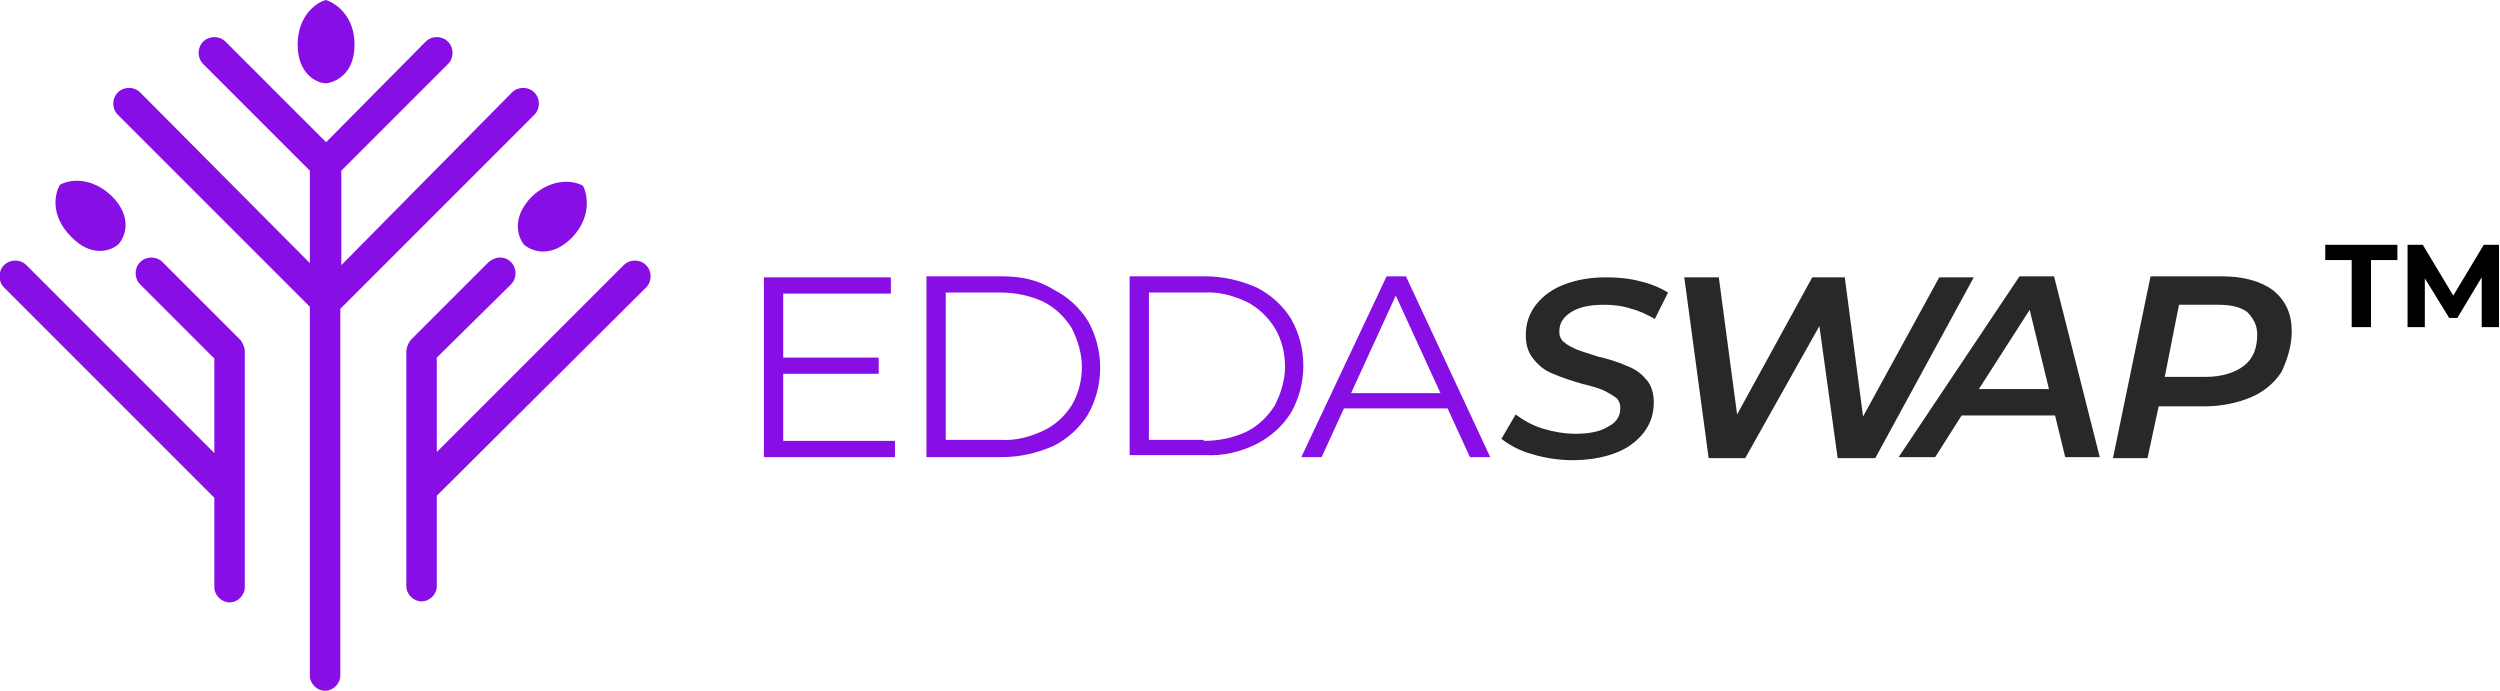 <?xml version="1.0" encoding="utf-8"?>
<!-- Generator: Adobe Illustrator 25.3.1, SVG Export Plug-In . SVG Version: 6.00 Build 0)  -->
<svg version="1.1" id="Layer_1" xmlns="http://www.w3.org/2000/svg" xmlns:xlink="http://www.w3.org/1999/xlink" x="0px" y="0px"
	 viewBox="0 0 246.1 68" style="enable-background:new 0 0 246.1 68;" xml:space="preserve">
<style type="text/css">
	.st0{fill-rule:evenodd;clip-rule:evenodd;fill:#870FE5;}
	.st1{fill-rule:evenodd;clip-rule:evenodd;fill:#282828;}
	.st2{fill:#870FE5;}
</style>
<g>
	<path class="st0" d="M88.1,45v-1.6h-11v-6.6h9.4v-1.6h-9.4v-6.3h10.6v-1.6H75.2V45H88.1z M98.6,27.2h-7.4V45h7.4
		c1.8,0,3.5-0.4,5.1-1.1c1.4-0.7,2.6-1.8,3.4-3.1c0.8-1.4,1.2-3,1.2-4.6c0-1.6-0.4-3.2-1.2-4.6c-0.8-1.3-2-2.4-3.4-3.1
		C102.1,27.5,100.4,27.2,98.6,27.2z M102.7,42.4c-1.3,0.6-2.7,1-4.2,0.9h-5.4V28.8h5.4c1.5,0,2.9,0.3,4.2,0.9
		c1.2,0.6,2.1,1.5,2.8,2.6c0.6,1.2,1,2.5,1,3.8c0,1.3-0.3,2.6-1,3.8C104.8,41,103.8,41.9,102.7,42.4z M111.2,27.2h7.4
		c1.8,0,3.5,0.4,5.1,1.1c1.4,0.7,2.6,1.8,3.4,3.1c0.8,1.4,1.2,3,1.2,4.6c0,1.6-0.4,3.2-1.2,4.6c-0.8,1.3-2,2.4-3.4,3.1
		c-1.6,0.8-3.3,1.2-5.1,1.1h-7.4V27.2z M118.5,43.4c1.5,0,2.9-0.3,4.2-0.9c1.2-0.6,2.1-1.5,2.8-2.6c0.6-1.2,1-2.5,1-3.8
		c0-1.3-0.3-2.6-1-3.8c-0.7-1.1-1.6-2-2.8-2.6c-1.3-0.6-2.7-1-4.2-0.9h-5.4v14.5H118.5z M132.3,40.2h10.2l2.2,4.8h2l-8.3-17.8h-1.9
		L128.1,45h2L132.3,40.2z M137.4,29.1l4.4,9.6H133L137.4,29.1z"/>
	<path class="st1" d="M147.8,43.2c0.9,0.7,1.9,1.2,3,1.5c1.3,0.4,2.7,0.6,4,0.6c1.4,0,2.9-0.2,4.2-0.7c1.1-0.4,2.1-1.1,2.8-2
		c0.7-0.9,1-1.9,1-3c0-0.8-0.2-1.7-0.8-2.3c-0.5-0.6-1.1-1-1.9-1.3c-0.9-0.4-1.9-0.7-2.8-0.9c-0.9-0.3-1.6-0.5-2.1-0.7
		c-0.4-0.2-0.9-0.4-1.2-0.7c-0.2-0.1-0.3-0.3-0.4-0.5c-0.1-0.2-0.1-0.4-0.1-0.6c0-0.8,0.4-1.4,1.2-1.9c0.8-0.5,1.9-0.7,3.2-0.7
		c0.9,0,1.8,0.1,2.7,0.4c0.8,0.2,1.6,0.6,2.3,1l1.3-2.6c-0.8-0.5-1.8-0.9-2.7-1.1c-1.1-0.3-2.2-0.4-3.4-0.4c-1.4,0-2.8,0.2-4.1,0.7
		c-1.1,0.4-2.1,1.1-2.8,2c-0.7,0.9-1,1.9-1,3c0,0.9,0.2,1.7,0.8,2.4c0.5,0.6,1.1,1.1,1.9,1.4c0.9,0.4,1.9,0.7,2.9,1
		c0.9,0.2,1.5,0.4,2,0.6c0.4,0.2,0.8,0.4,1.2,0.7c0.2,0.1,0.3,0.3,0.4,0.5c0.1,0.2,0.1,0.4,0.1,0.6c0,0.8-0.4,1.4-1.2,1.8
		c-0.8,0.5-1.9,0.7-3.2,0.7c-1.1,0-2.2-0.2-3.2-0.5c-1-0.3-1.9-0.8-2.7-1.4L147.8,43.2z M184.6,45.1l9.7-17.8h-3.4l-7.5,13.7
		l-1.8-13.7h-3.2L171,40.8l-1.8-13.5h-3.4l2.4,17.8h3.6l7.3-13l1.8,13H184.6z M202.3,40.9h-9.2l-2.6,4.1h-3.6l11.9-17.8h3.4
		l4.5,17.8h-3.4L202.3,40.9z M201.7,38.3l-1.9-7.8l-5,7.8H201.7z M225.6,32.6c0-1.7-0.6-3-1.8-4c-1.2-0.9-2.9-1.4-5.1-1.4h-7
		L208,45.1h3.4l1.1-5.1h4.5c1.6,0,3.2-0.3,4.6-0.9c1.2-0.5,2.3-1.4,3-2.5C225.2,35.3,225.6,34,225.6,32.6z M222.2,32.9
		c0,1.4-0.4,2.4-1.3,3.1h0c-0.9,0.7-2.2,1.1-3.8,1.1h-4l1.4-7.1h3.8c1.3,0,2.2,0.2,2.9,0.7C221.8,31.3,222.2,32,222.2,32.9z"/>
	<path class="st2" d="M34.9,4.4c0-2.9-1.9-4.1-2.8-4.4c-0.9,0.2-2.8,1.5-2.8,4.4s1.9,3.8,2.8,3.8C33,8.1,34.9,7.3,34.9,4.4z"/>
	<path class="st2" d="M22.2,4.1c-0.6-0.6-1.6-0.6-2.2,0c-0.6,0.6-0.6,1.6,0,2.2l10.5,10.5v9.1L13.8,9.1c-0.6-0.6-1.6-0.6-2.2,0
		c-0.6,0.6-0.6,1.6,0,2.2l18.9,18.9v36.3c0,0.8,0.7,1.5,1.5,1.5s1.5-0.7,1.5-1.5V30.4l19.1-19.1c0.6-0.6,0.6-1.6,0-2.2
		c-0.6-0.6-1.6-0.6-2.2,0L33.6,26.1v-9.3L44.1,6.3c0.6-0.6,0.6-1.6,0-2.2c-0.6-0.6-1.6-0.6-2.2,0L32.1,14L22.2,4.1z"/>
	<path class="st2" d="M50.3,25.8c0.6,0.6,0.6,1.6,0,2.2L43,35.2v9.3l18.4-18.4c0.6-0.6,1.6-0.6,2.2,0c0.6,0.6,0.6,1.6,0,2.2L43,48.8
		v8.9c0,0.8-0.7,1.5-1.5,1.5c-0.8,0-1.5-0.7-1.5-1.5V34.6c0-0.4,0.2-0.8,0.4-1.1l7.7-7.7C48.8,25.2,49.7,25.2,50.3,25.8z"/>
	<path class="st2" d="M13.8,25.8c-0.6,0.6-0.6,1.6,0,2.2l7.3,7.3v9.3L2.6,26.1c-0.6-0.6-1.6-0.6-2.2,0s-0.6,1.6,0,2.2l20.7,20.7v8.8
		c0,0.8,0.7,1.5,1.5,1.5c0.8,0,1.5-0.7,1.5-1.5V34.6c0-0.4-0.2-0.8-0.4-1.1L16,25.8C15.4,25.2,14.4,25.2,13.8,25.8z"/>
	<path class="st2" d="M57.4,18.3c0.4,0.8,0.9,3-1.1,5.1c-2.1,2.1-4,1.3-4.7,0.7c-0.6-0.7-1.3-2.6,0.7-4.7
		C54.4,17.4,56.6,17.8,57.4,18.3z"/>
	<path class="st2" d="M7,23.3c-2.1-2.1-1.6-4.3-1.1-5.1c0.8-0.5,3-0.9,5.1,1.1c2.1,2.1,1.3,4,0.7,4.7C11,24.7,9,25.4,7,23.3z"/>
	<g>
		<path d="M231.5,25.6h-2.6v-1.5h7.1v1.5h-2.6v6.6h-1.9V25.6z"/>
		<path d="M244.3,32.2l0-4.9l-2.4,4h-0.8l-2.4-3.9v4.8H237v-8.1h1.5l3,5l3-5h1.5l0,8.1H244.3z"/>
	</g>
</g>
</svg>
